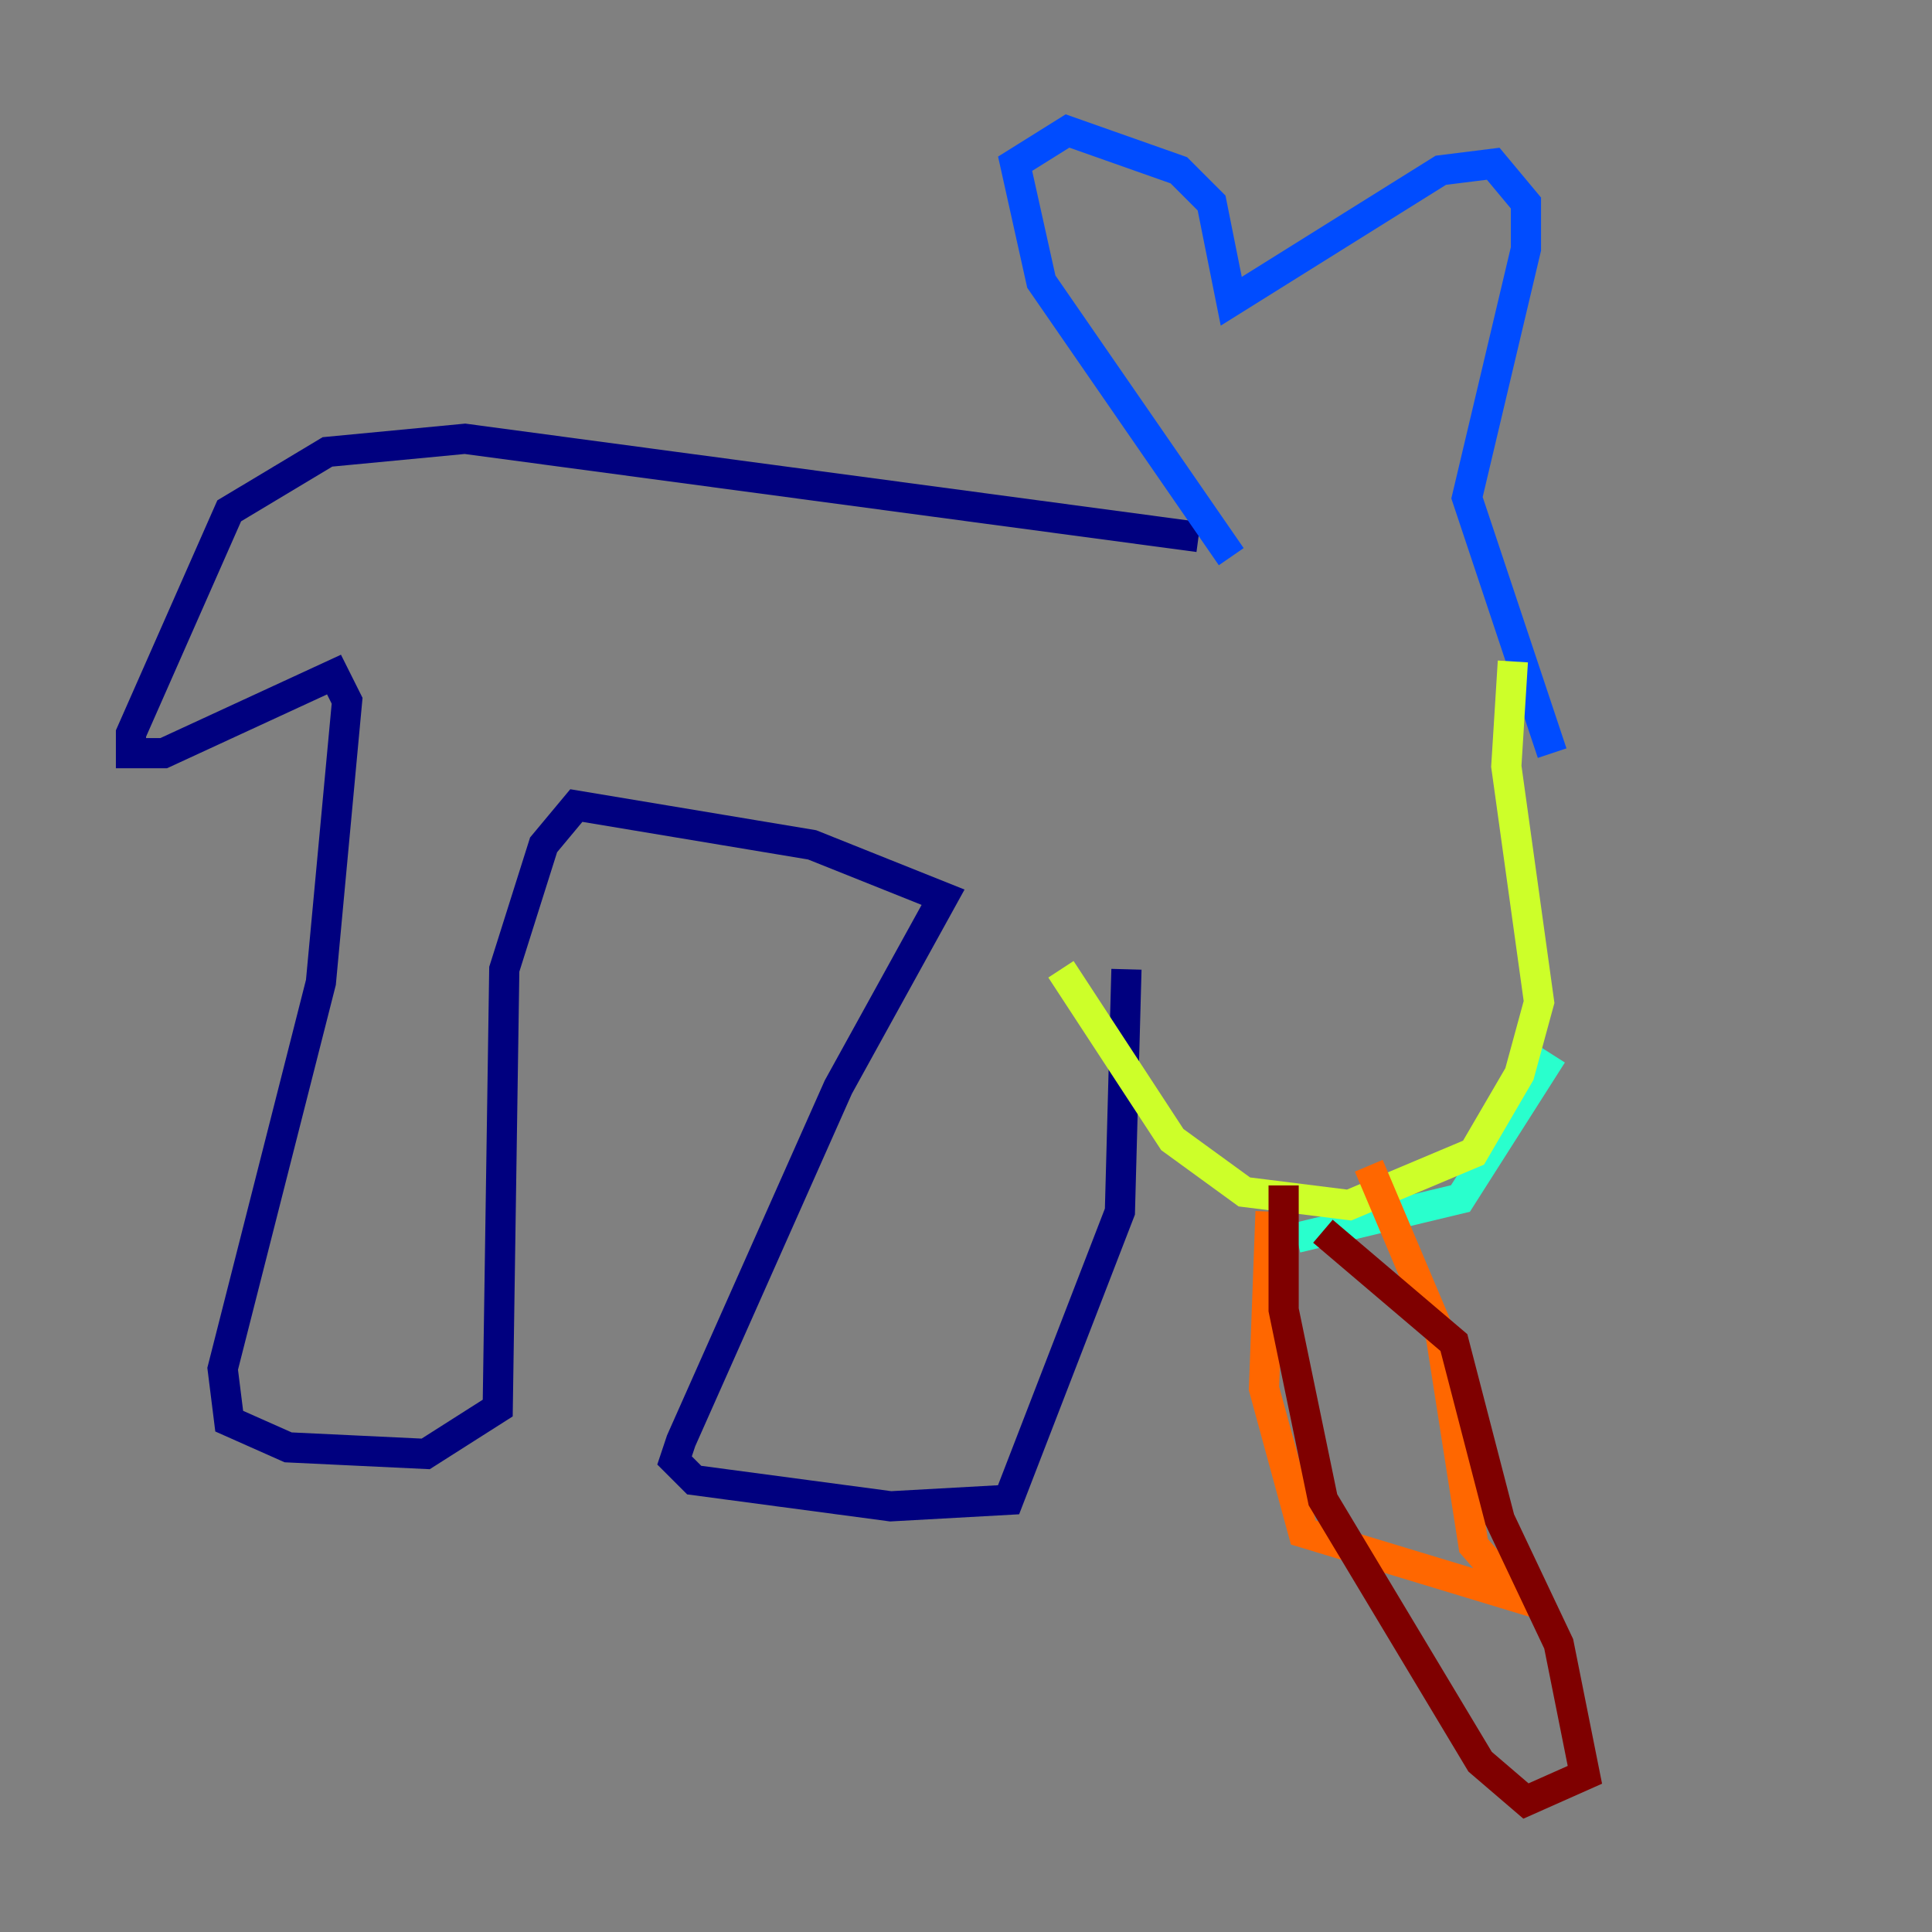 <?xml version="1.0" encoding="utf-8" ?>
<svg baseProfile="tiny" height="128" version="1.2" viewBox="0,0,128,128" width="128" xmlns="http://www.w3.org/2000/svg" xmlns:ev="http://www.w3.org/2001/xml-events" xmlns:xlink="http://www.w3.org/1999/xlink"><rect x="0" y="0" width="128" height="128" fill="#808080" stroke="none"/><defs /><polyline fill="none" points="79.403,35.58 30.807,29.071 21.695,29.939 15.186,33.844 8.678,48.597 8.678,49.898 10.848,49.898 22.129,44.691 22.997,46.427 21.261,65.085 14.752,90.685 15.186,94.156 19.091,95.891 28.203,96.325 32.976,93.288 33.41,64.217 36.014,55.973 38.183,53.37 53.803,55.973 62.481,59.444 55.539,72.027 45.125,95.458 44.691,96.759 45.993,98.061 59.01,99.797 66.82,99.363 74.197,80.271 74.63,64.217" stroke="#00007f" stroke-width="2" /><polyline fill="none" points="81.573,36.881 68.99,18.658 67.254,10.848 70.725,8.678 78.102,11.281 80.271,13.451 81.573,19.959 95.458,11.281 98.929,10.848 101.098,13.451 101.098,16.488 97.193,32.976 102.834,49.898" stroke="#004cff" stroke-width="2" /><polyline fill="none" points="102.834,69.858 96.759,79.403 85.912,82.007" stroke="#29ffcd" stroke-width="2" /><polyline fill="none" points="100.231,43.824 99.797,50.766 101.966,66.386 100.664,71.159 97.627,76.366 89.383,79.837 82.441,78.969 77.668,75.498 70.291,64.217" stroke="#cdff29" stroke-width="2" /><polyline fill="none" points="90.685,77.234 95.458,88.515 97.627,102.4 100.664,105.871 86.346,101.532 83.742,91.986 84.176,80.271" stroke="#ff6700" stroke-width="2" /><polyline fill="none" points="87.647,81.573 96.325,88.949 99.363,100.664 103.268,108.909 105.003,117.586 101.098,119.322 98.061,116.719 87.647,99.363 85.044,86.78 85.044,78.536" stroke="#7f0000" stroke-width="2" /></svg>